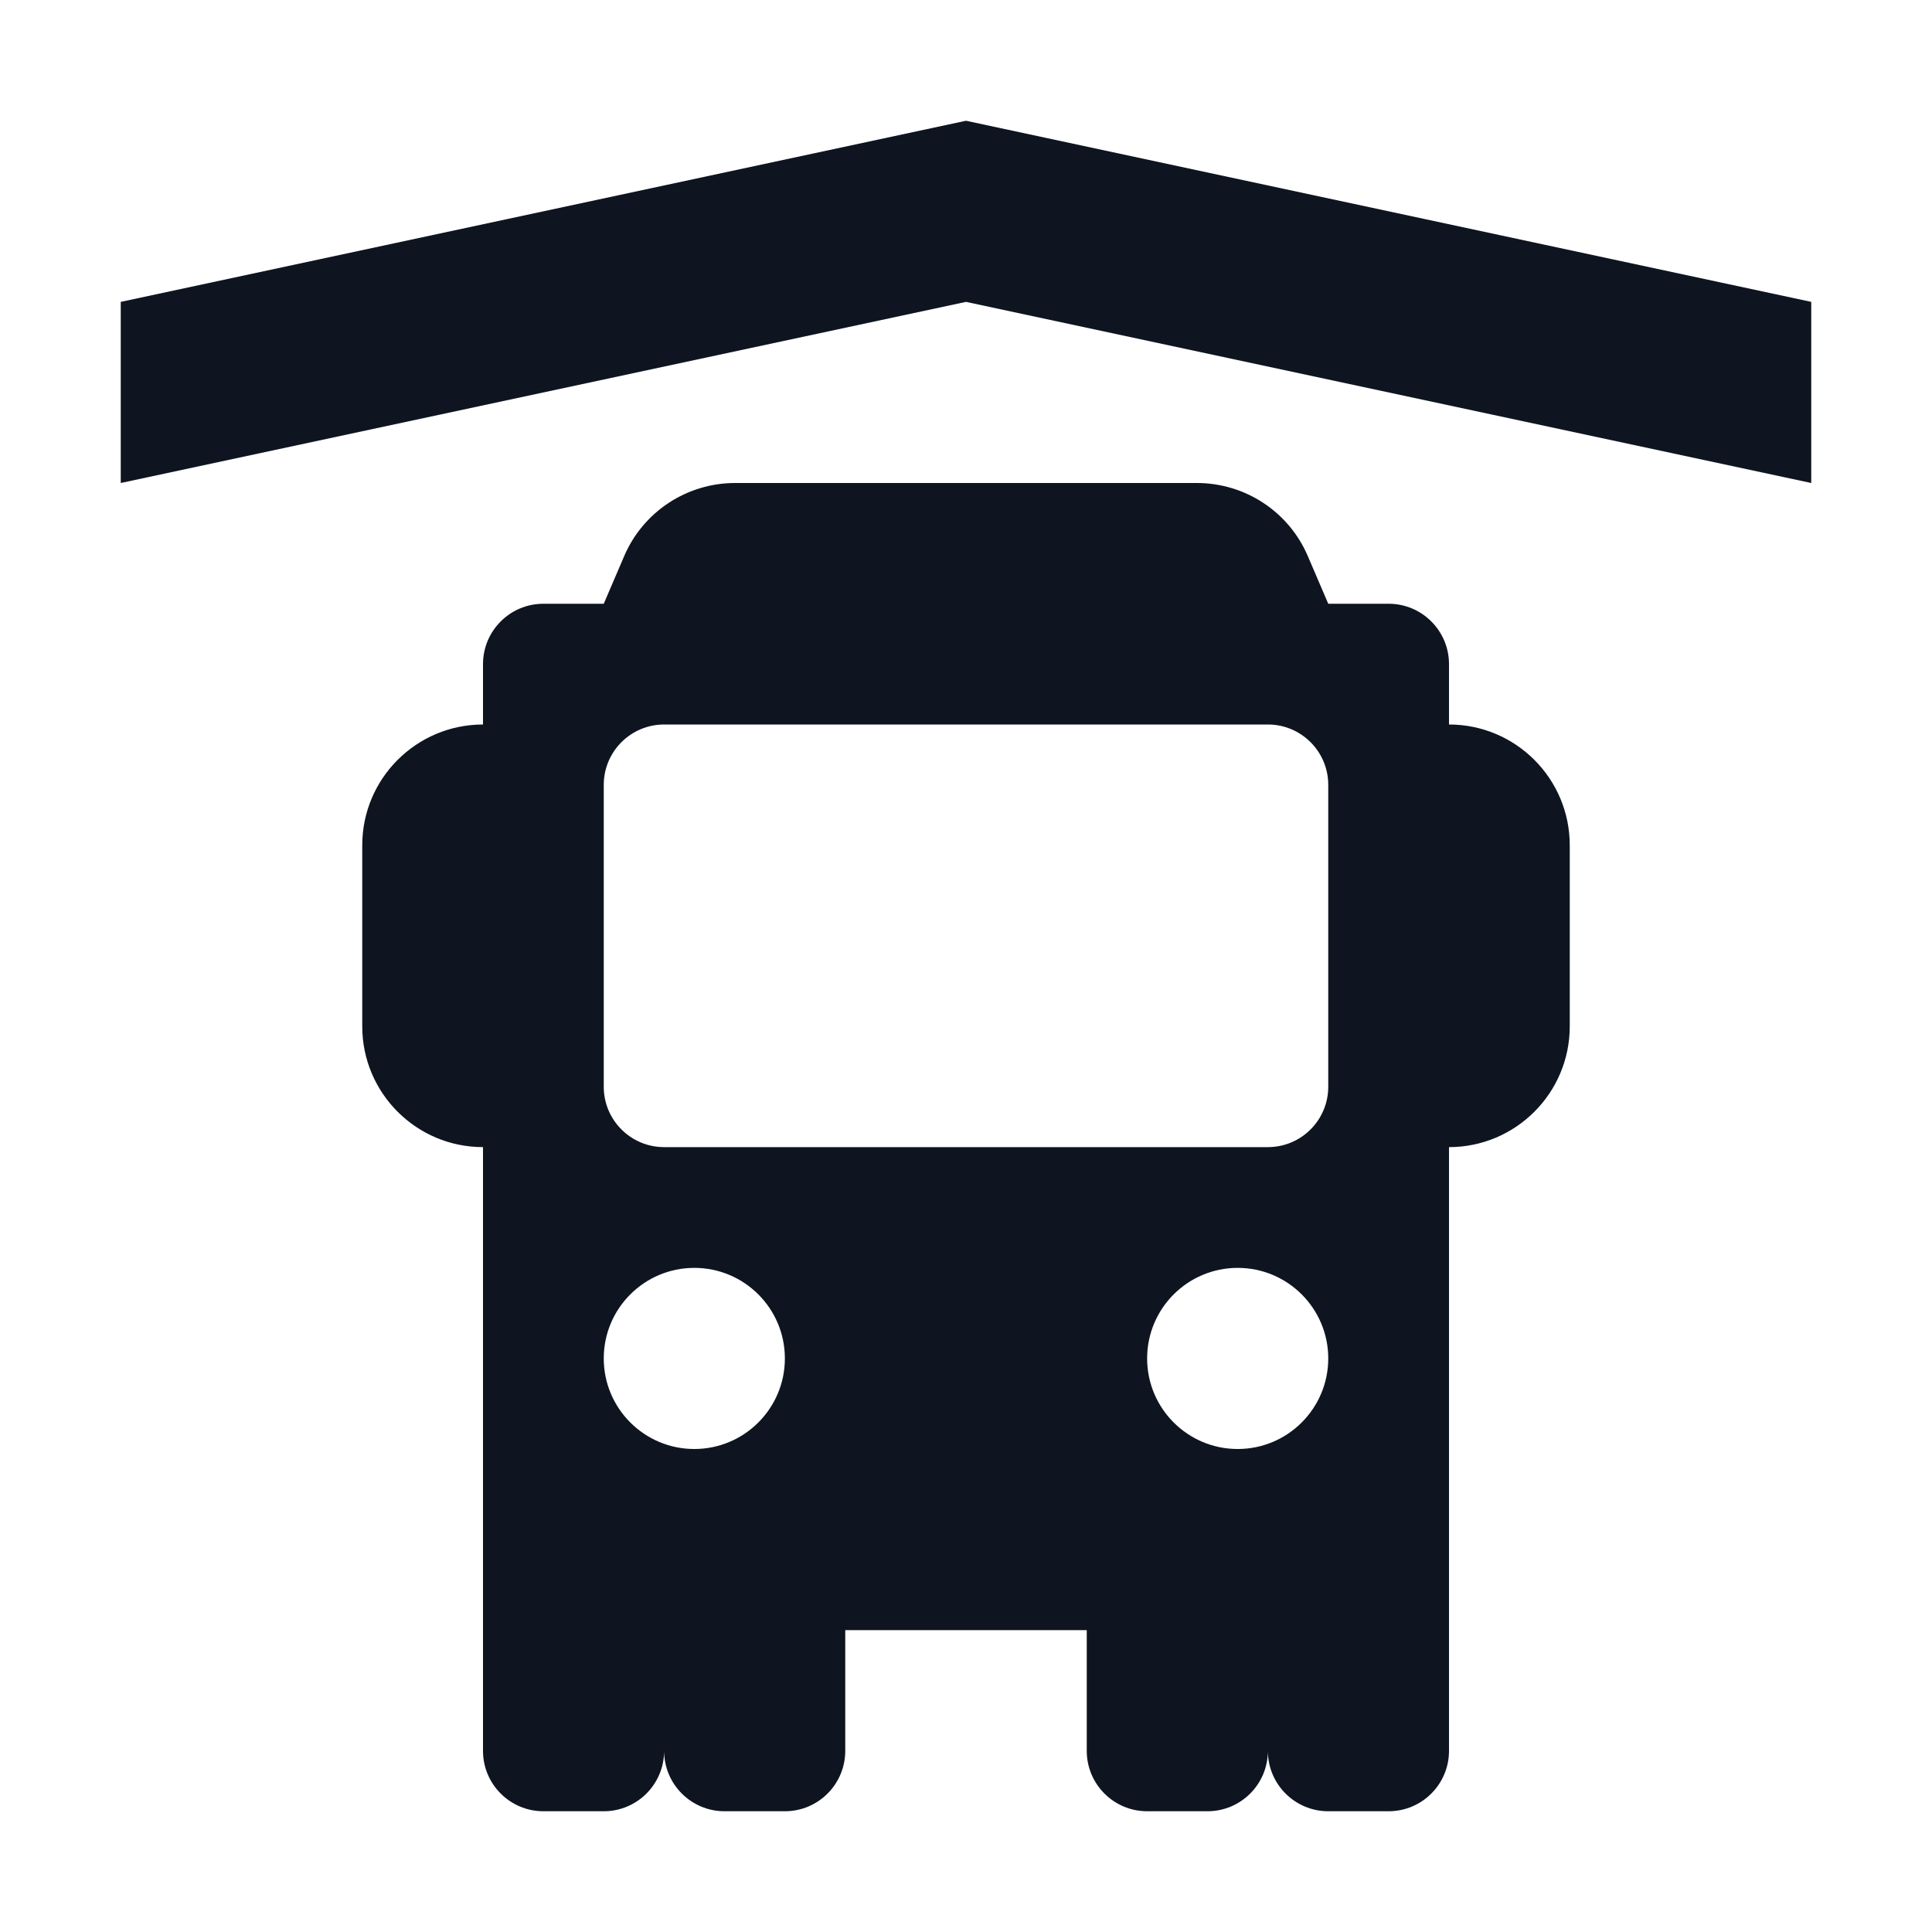 <svg width="16" height="16" viewBox="0 0 16 16" fill="none" xmlns="http://www.w3.org/2000/svg">
<path d="M1 2.5L8 1L15 2.5V4L8 2.5L1 4V2.5Z" fill="#0E1520"/>
<path d="M5 5L5.169 4.606C5.326 4.238 5.688 4 6.088 4H9.912C10.312 4 10.674 4.238 10.831 4.606L11 5H11.5C11.776 5 12 5.224 12 5.5V6C12.552 6 13 6.448 13 7V8.5C13 9.052 12.552 9.5 12 9.5V14.5C12 14.776 11.776 15 11.5 15H11C10.724 15 10.5 14.776 10.5 14.5C10.5 14.776 10.276 15 10 15H9.5C9.224 15 9 14.776 9 14.5V13.5H7V14.5C7 14.776 6.776 15 6.5 15H6C5.724 15 5.5 14.776 5.5 14.5C5.5 14.776 5.276 15 5 15H4.5C4.224 15 4 14.776 4 14.5V9.5C3.448 9.5 3 9.052 3 8.5V7C3 6.448 3.448 6 4 6V5.5C4 5.224 4.224 5 4.5 5H5ZM5 9C5 9.276 5.224 9.5 5.5 9.5H10.5C10.776 9.5 11 9.276 11 9V6.5C11 6.224 10.776 6 10.5 6H5.5C5.224 6 5 6.224 5 6.5V9ZM5.75 12C6.164 12 6.5 11.664 6.5 11.25C6.5 10.836 6.164 10.5 5.75 10.5C5.336 10.5 5 10.836 5 11.25C5 11.664 5.336 12 5.75 12ZM10.25 12C10.664 12 11 11.664 11 11.25C11 10.836 10.664 10.5 10.25 10.5C9.836 10.5 9.5 10.836 9.5 11.25C9.5 11.664 9.836 12 10.25 12Z" fill="#0E1520"/>
</svg>
